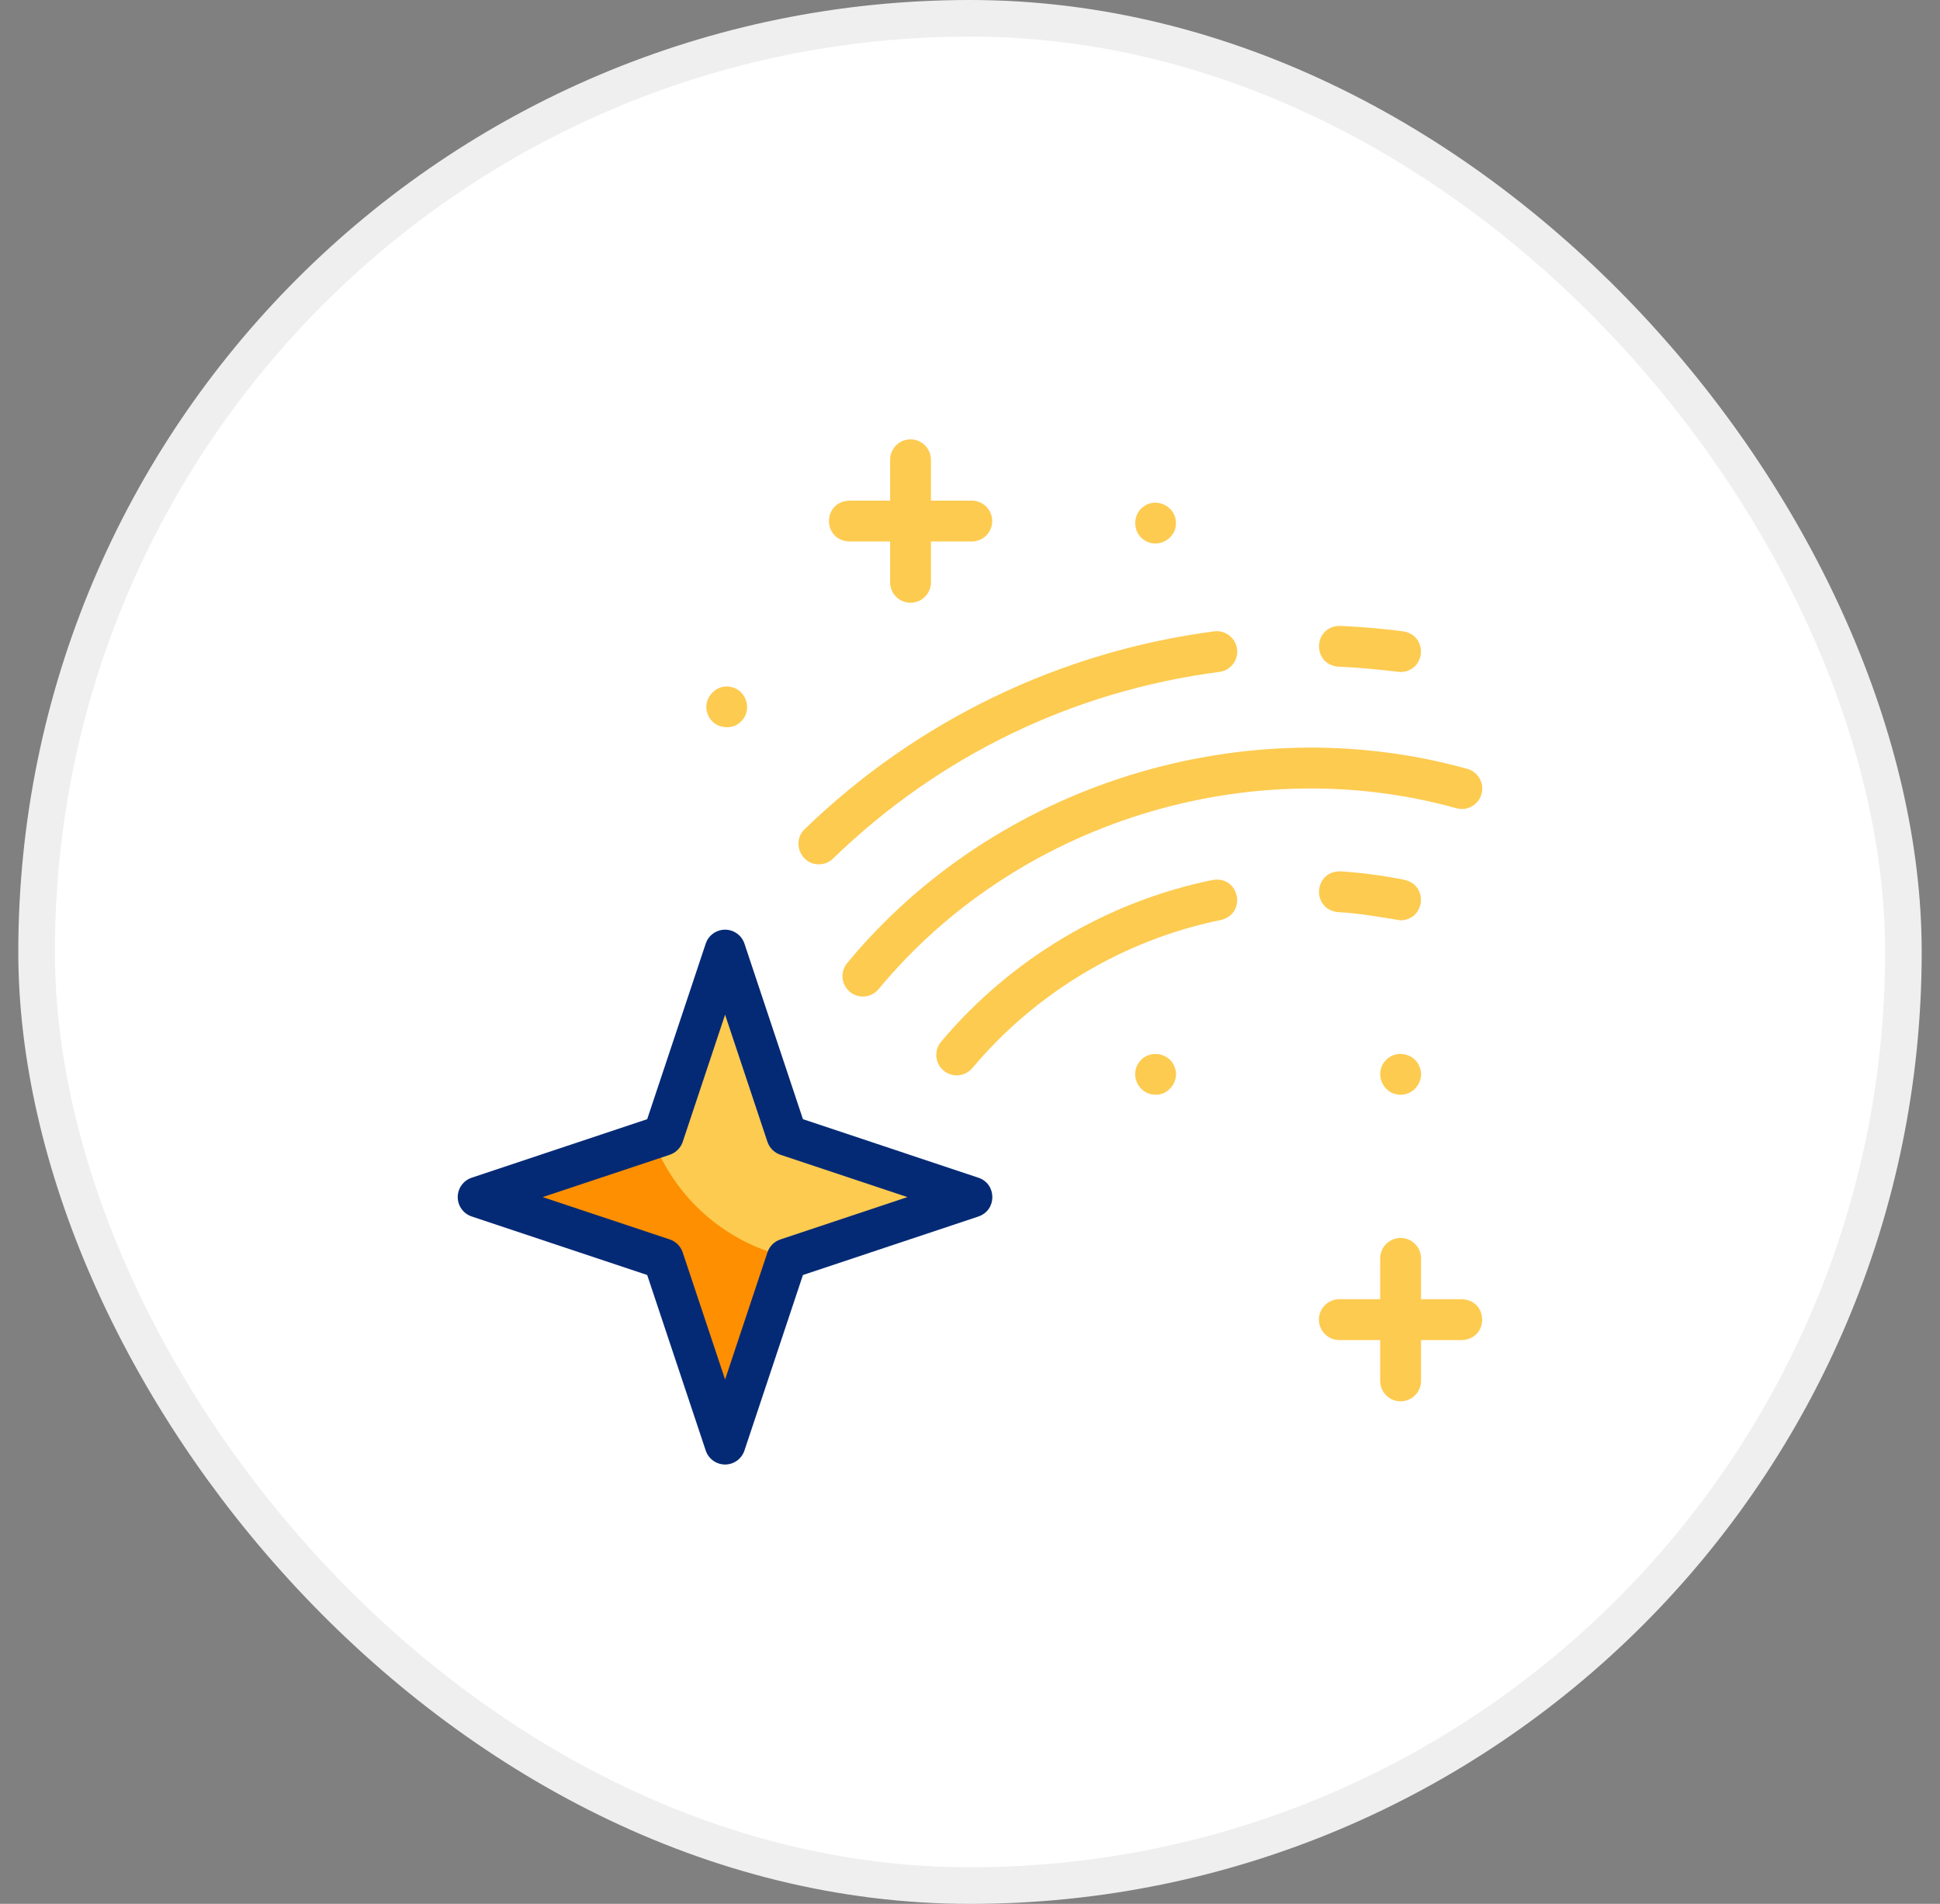 <svg width="53" height="52" viewBox="0 0 53 52" fill="none" xmlns="http://www.w3.org/2000/svg">
<rect x="0" y="0" width="53" height="52" fill="#808080" stroke="none"/>
<rect x="1" y="0.5" width="51" height="51" rx="25.5" fill="white"/>
<rect x="1" y="0.5" width="51" height="51" rx="25.5" stroke="#EFEFEF"/>
<g clip-path="url(#clip0_960_15154)">
<path d="M18.122 34.383L13.063 32.696L18.122 31.009L19.809 25.95L21.495 31.009L26.555 32.696L21.495 34.383L19.809 39.442L18.122 34.383Z" fill="#FDCB50"/>
<path d="M17.834 31.106L13.063 32.696L18.122 34.383L19.809 39.442L21.495 34.383L21.593 34.35C19.858 33.979 18.445 32.738 17.834 31.106Z" fill="#FD8F01"/>
<path d="M26.731 32.167L21.936 30.568L20.338 25.773C20.262 25.546 20.049 25.392 19.809 25.392C19.569 25.392 19.355 25.546 19.28 25.773L17.681 30.568L12.886 32.167C12.659 32.243 12.505 32.456 12.505 32.696C12.505 32.936 12.659 33.149 12.886 33.225L17.681 34.824L19.28 39.618C19.356 39.846 19.569 40 19.809 40C20.049 40 20.262 39.846 20.338 39.618L21.936 34.824L26.732 33.225C27.237 33.054 27.237 32.338 26.731 32.167ZM21.319 33.853C21.152 33.909 21.022 34.039 20.966 34.206L19.809 37.678L18.651 34.206C18.596 34.04 18.465 33.909 18.299 33.853L14.827 32.696L18.299 31.539C18.465 31.483 18.596 31.352 18.652 31.186L19.809 27.714L20.966 31.186C21.022 31.352 21.152 31.483 21.319 31.539L24.791 32.696L21.319 33.853Z" fill="#052A75"/>
<path d="M22.37 23.607C22.51 23.607 22.65 23.555 22.758 23.45C25.662 20.638 29.312 18.874 33.316 18.351C33.621 18.311 33.836 18.031 33.796 17.725C33.756 17.42 33.476 17.205 33.171 17.244C31.074 17.519 29.046 18.123 27.145 19.041C25.241 19.96 23.504 21.174 21.982 22.648C21.623 22.994 21.875 23.61 22.37 23.607Z" fill="#FDCB50"/>
<path d="M36.566 18.21C37.133 18.23 37.703 18.293 38.264 18.355C38.956 18.335 39.024 17.355 38.336 17.244C37.768 17.17 37.188 17.12 36.614 17.095C35.874 17.093 35.828 18.148 36.566 18.21Z" fill="#FDCB50"/>
<path d="M38.374 24.032C37.801 23.916 37.213 23.838 36.627 23.799C35.887 23.78 35.817 24.834 36.554 24.913C37.13 24.941 37.7 25.049 38.264 25.137C38.931 25.121 39.032 24.184 38.374 24.032Z" fill="#FDCB50"/>
<path d="M33.132 24.034C30.247 24.621 27.611 26.191 25.709 28.454C25.511 28.69 25.542 29.042 25.778 29.24C25.882 29.328 26.01 29.371 26.136 29.371C26.295 29.371 26.453 29.303 26.564 29.172C28.304 27.1 30.715 25.664 33.355 25.127C34.071 24.952 33.866 23.916 33.132 24.034Z" fill="#FDCB50"/>
<path d="M40.475 21.684C40.556 21.387 40.381 21.08 40.084 20.999C33.988 19.3 27.183 21.414 23.147 26.302C22.949 26.538 22.979 26.889 23.215 27.088C23.45 27.285 23.802 27.256 24.001 27.019C27.764 22.463 34.109 20.492 39.791 22.076C40.088 22.157 40.395 21.981 40.475 21.684Z" fill="#FDCB50"/>
<path d="M39.937 35.485H38.822V34.37C38.822 34.061 38.572 33.812 38.264 33.812C37.956 33.812 37.706 34.061 37.706 34.37V35.485H36.59C36.282 35.485 36.032 35.735 36.032 36.043C36.032 36.351 36.282 36.601 36.59 36.601H37.706V37.717C37.706 38.025 37.956 38.274 38.264 38.274C38.572 38.274 38.822 38.025 38.822 37.717V36.601H39.937C40.677 36.572 40.677 35.514 39.937 35.485Z" fill="#FDCB50"/>
<path d="M23.202 14.789H24.318V15.905C24.318 16.213 24.567 16.463 24.875 16.463C25.183 16.463 25.433 16.213 25.433 15.905V14.789H26.549C26.857 14.789 27.107 14.54 27.107 14.231C27.107 13.923 26.857 13.674 26.549 13.674H25.433V12.558C25.433 12.25 25.183 12 24.875 12C24.567 12 24.318 12.25 24.318 12.558V13.674H23.202C22.462 13.703 22.462 14.76 23.202 14.789Z" fill="#FDCB50"/>
<path d="M31.26 14.751C31.62 15 32.134 14.724 32.127 14.287C32.134 13.85 31.62 13.574 31.26 13.823C30.932 14.03 30.933 14.543 31.26 14.751Z" fill="#FDCB50"/>
<path d="M19.34 19.521C19.479 19.883 19.983 19.982 20.249 19.702C20.563 19.398 20.394 18.839 19.964 18.761C19.537 18.668 19.165 19.12 19.34 19.521Z" fill="#FDCB50"/>
<path d="M32.085 29.129C31.924 28.721 31.342 28.665 31.106 29.033C30.857 29.396 31.131 29.905 31.57 29.9C31.957 29.908 32.242 29.484 32.085 29.129Z" fill="#FDCB50"/>
<path d="M38.779 29.129C38.639 28.768 38.137 28.667 37.869 28.948C37.519 29.293 37.773 29.904 38.264 29.9C38.651 29.908 38.936 29.484 38.779 29.129Z" fill="#FDCB50"/>
</g>
<defs>
<clipPath id="clip0_960_15154">
<rect width="28" height="28" fill="white" transform="translate(12.5 12)"/>
</clipPath>
</defs>
</svg>
